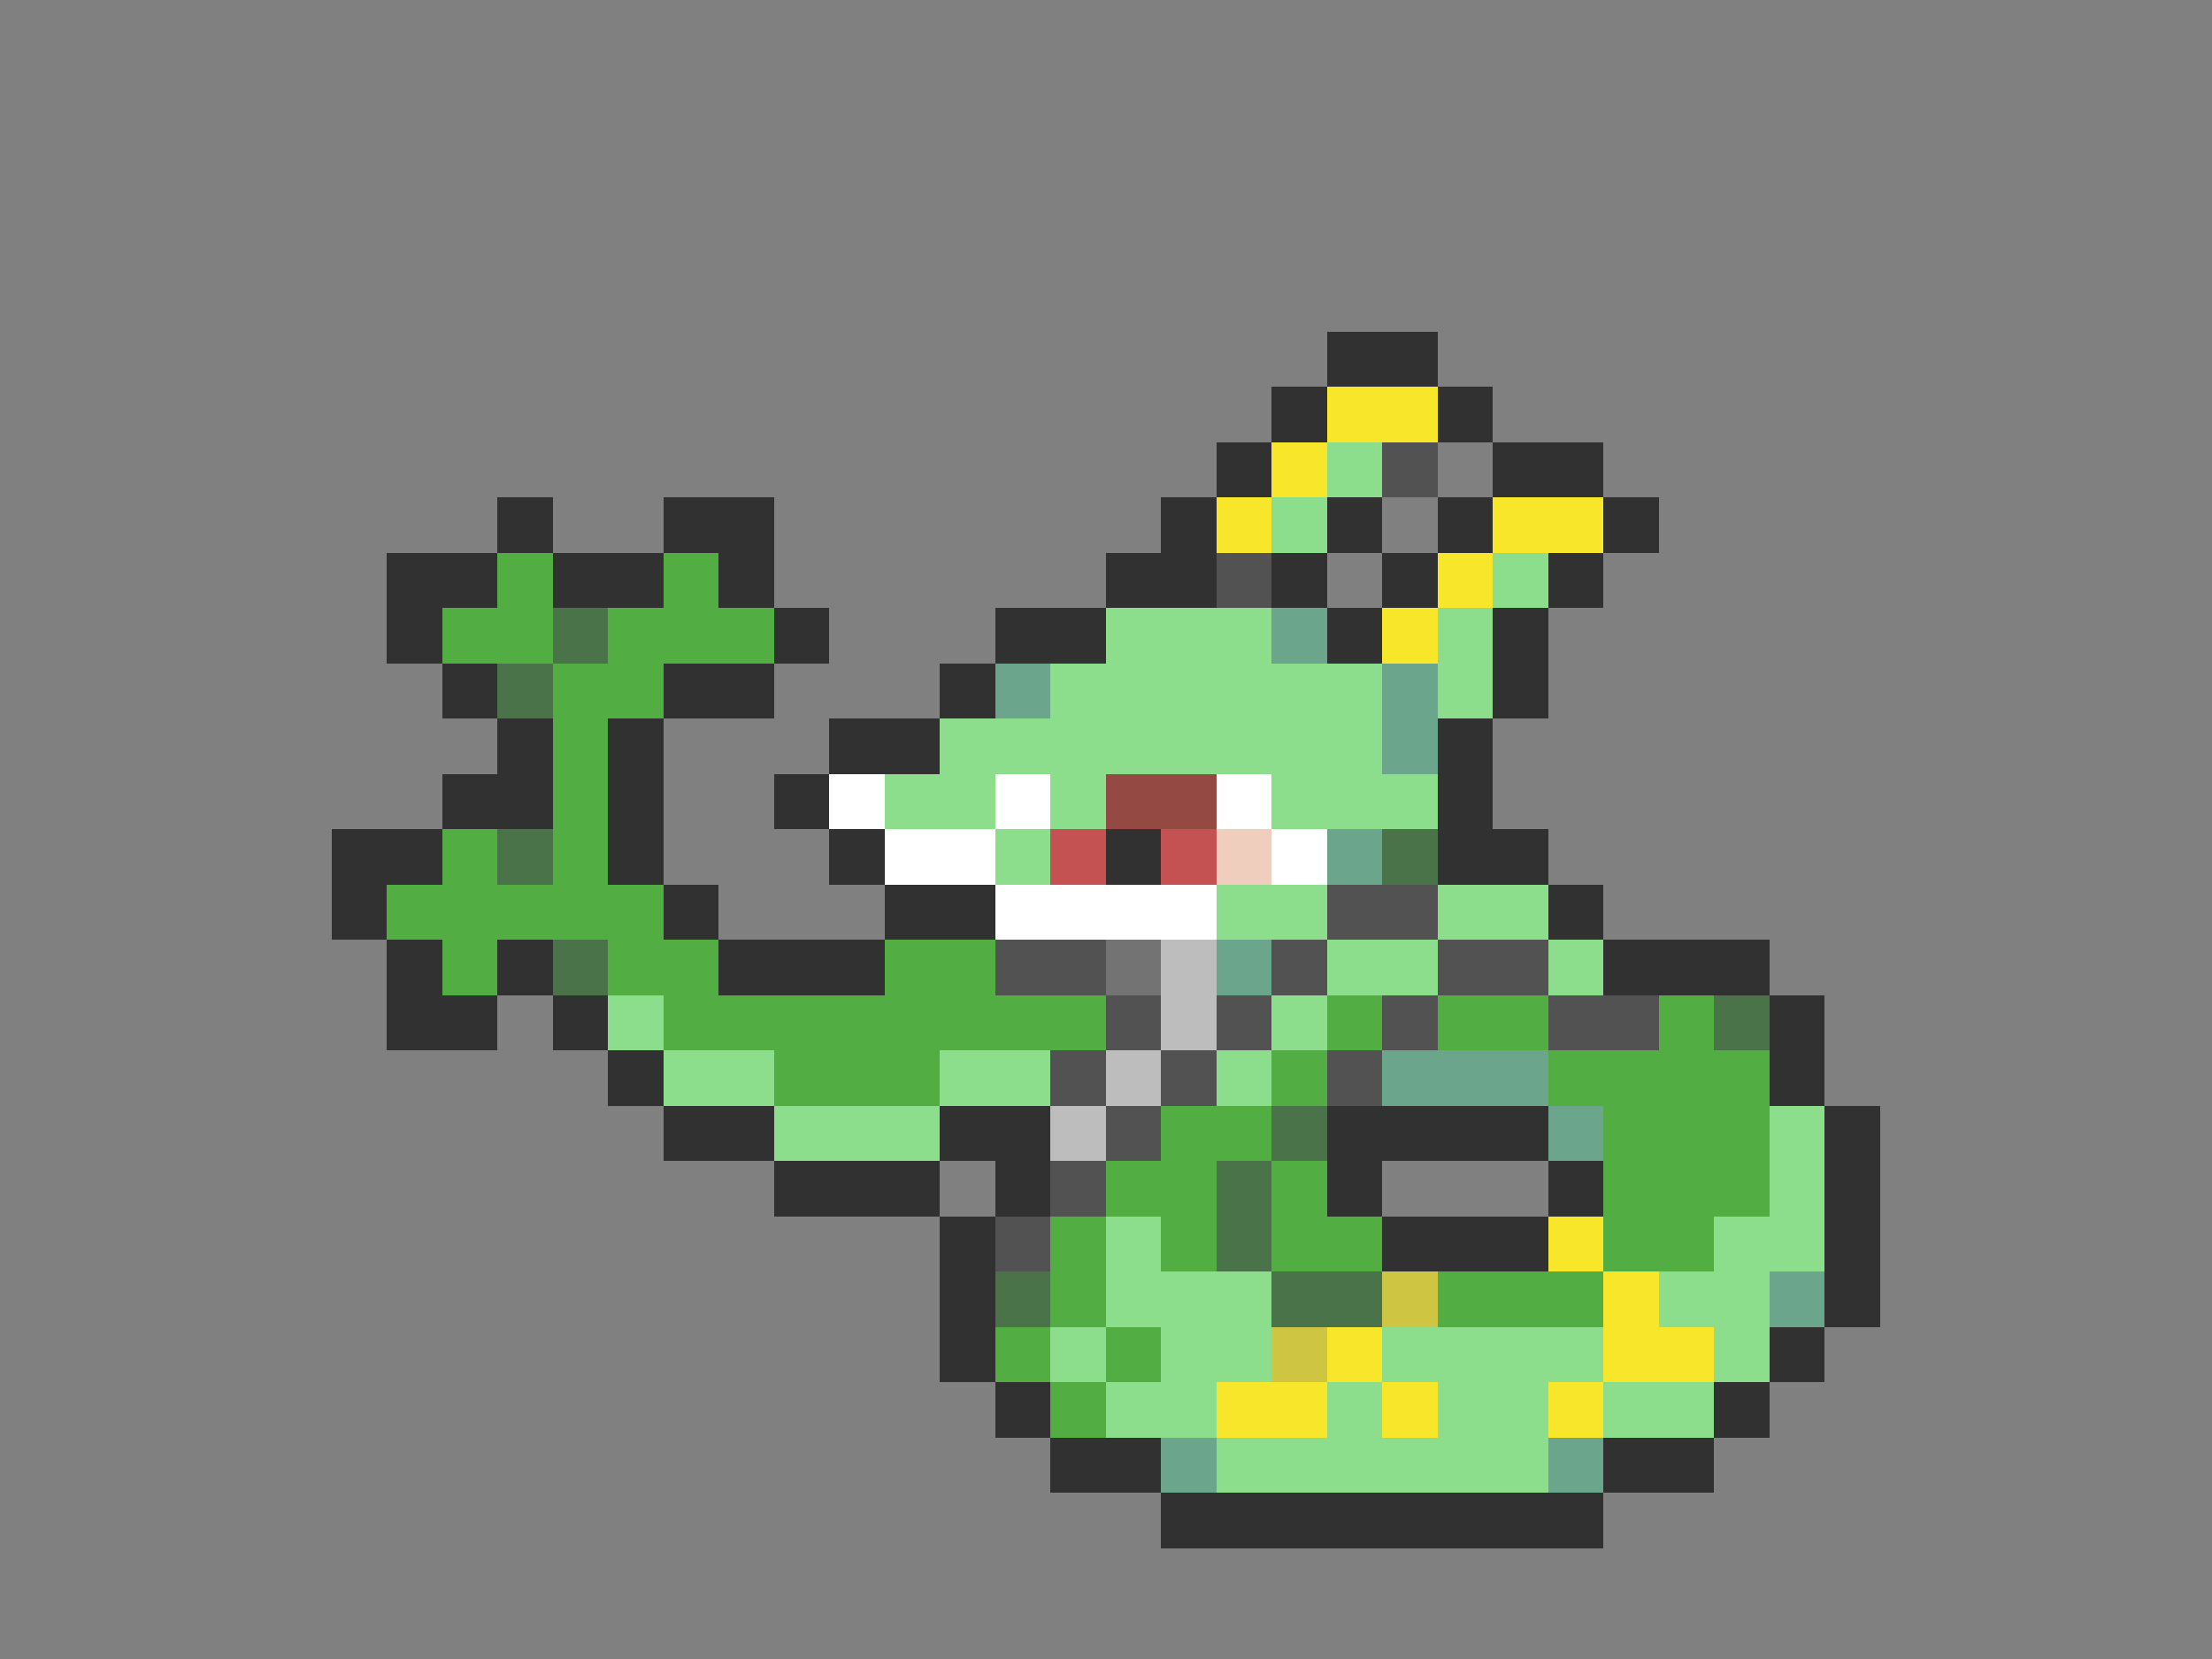 <svg xmlns="http://www.w3.org/2000/svg" viewBox="0 -0.5 40 30" shape-rendering="crispEdges">
<rect x="0" y="-0.5" width="40" height="30" fill="#808080" stroke="none"/>
<path stroke="#313131" d="M24 6h2M23 7h1M26 7h1M22 8h1M27 8h2M9 9h1M12 9h2M21 9h1M24 9h1M26 9h1M29 9h1M7 10h2M10 10h2M13 10h1M20 10h2M23 10h1M25 10h1M28 10h1M7 11h1M14 11h1M18 11h2M24 11h1M27 11h1M8 12h1M12 12h2M17 12h1M27 12h1M9 13h1M11 13h1M15 13h2M26 13h1M8 14h2M11 14h1M14 14h1M26 14h1M6 15h2M11 15h1M15 15h1M20 15h1M26 15h2M6 16h1M12 16h1M16 16h2M28 16h1M7 17h1M9 17h1M13 17h3M29 17h3M7 18h2M10 18h1M32 18h1M11 19h1M32 19h1M12 20h2M17 20h2M24 20h4M33 20h1M14 21h3M18 21h1M24 21h1M28 21h1M33 21h1M17 22h1M25 22h3M33 22h1M17 23h1M33 23h1M17 24h1M32 24h1M18 25h1M31 25h1M19 26h2M29 26h2M21 27h8" />
<path stroke="#f7e629" d="M24 7h2M23 8h1M22 9h1M27 9h2M26 10h1M25 11h1M28 22h1M29 23h1M24 24h1M29 24h2M22 25h2M25 25h1M28 25h1" />
<path stroke="#8cde8c" d="M24 8h1M23 9h1M27 10h1M20 11h3M26 11h1M19 12h6M26 12h1M17 13h8M16 14h2M19 14h1M23 14h3M18 15h1M22 16h2M26 16h2M24 17h2M28 17h1M11 18h1M23 18h1M12 19h2M17 19h2M22 19h1M14 20h3M32 20h1M32 21h1M20 22h1M31 22h2M20 23h3M30 23h2M19 24h1M21 24h2M25 24h4M31 24h1M20 25h2M24 25h1M26 25h2M29 25h2M22 26h6" />
<path stroke="#525252" d="M25 8h1M22 10h1M24 16h2M18 17h2M23 17h1M26 17h2M20 18h1M22 18h1M25 18h1M28 18h2M19 19h1M21 19h1M24 19h1M20 20h1M19 21h1M18 22h1" />
<path stroke="#52ad42" d="M9 10h1M12 10h1M8 11h2M11 11h3M10 12h2M10 13h1M10 14h1M8 15h1M10 15h1M7 16h5M8 17h1M11 17h2M16 17h2M12 18h8M24 18h1M26 18h2M30 18h1M14 19h3M23 19h1M28 19h4M21 20h2M29 20h3M20 21h2M23 21h1M29 21h3M19 22h1M21 22h1M23 22h2M29 22h2M19 23h1M26 23h3M18 24h1M20 24h1M19 25h1" />
<path stroke="#4a734a" d="M10 11h1M9 12h1M9 15h1M25 15h1M10 17h1M31 18h1M23 20h1M22 21h1M22 22h1M18 23h1M23 23h2" />
<path stroke="#6ba58c" d="M23 11h1M18 12h1M25 12h1M25 13h1M24 15h1M22 17h1M25 19h3M28 20h1M32 23h1M21 26h1M28 26h1" />
<path stroke="#ffffff" d="M15 14h1M18 14h1M22 14h1M16 15h2M23 15h1M18 16h4" />
<path stroke="#944a42" d="M20 14h2" />
<path stroke="#c55252" d="M19 15h1M21 15h1" />
<path stroke="#efcebd" d="M22 15h1" />
<path stroke="#737373" d="M20 17h1" />
<path stroke="#bdbdbd" d="M21 17h1M21 18h1M20 19h1M19 20h1" />
<path stroke="#cec542" d="M25 23h1M23 24h1" />
</svg>